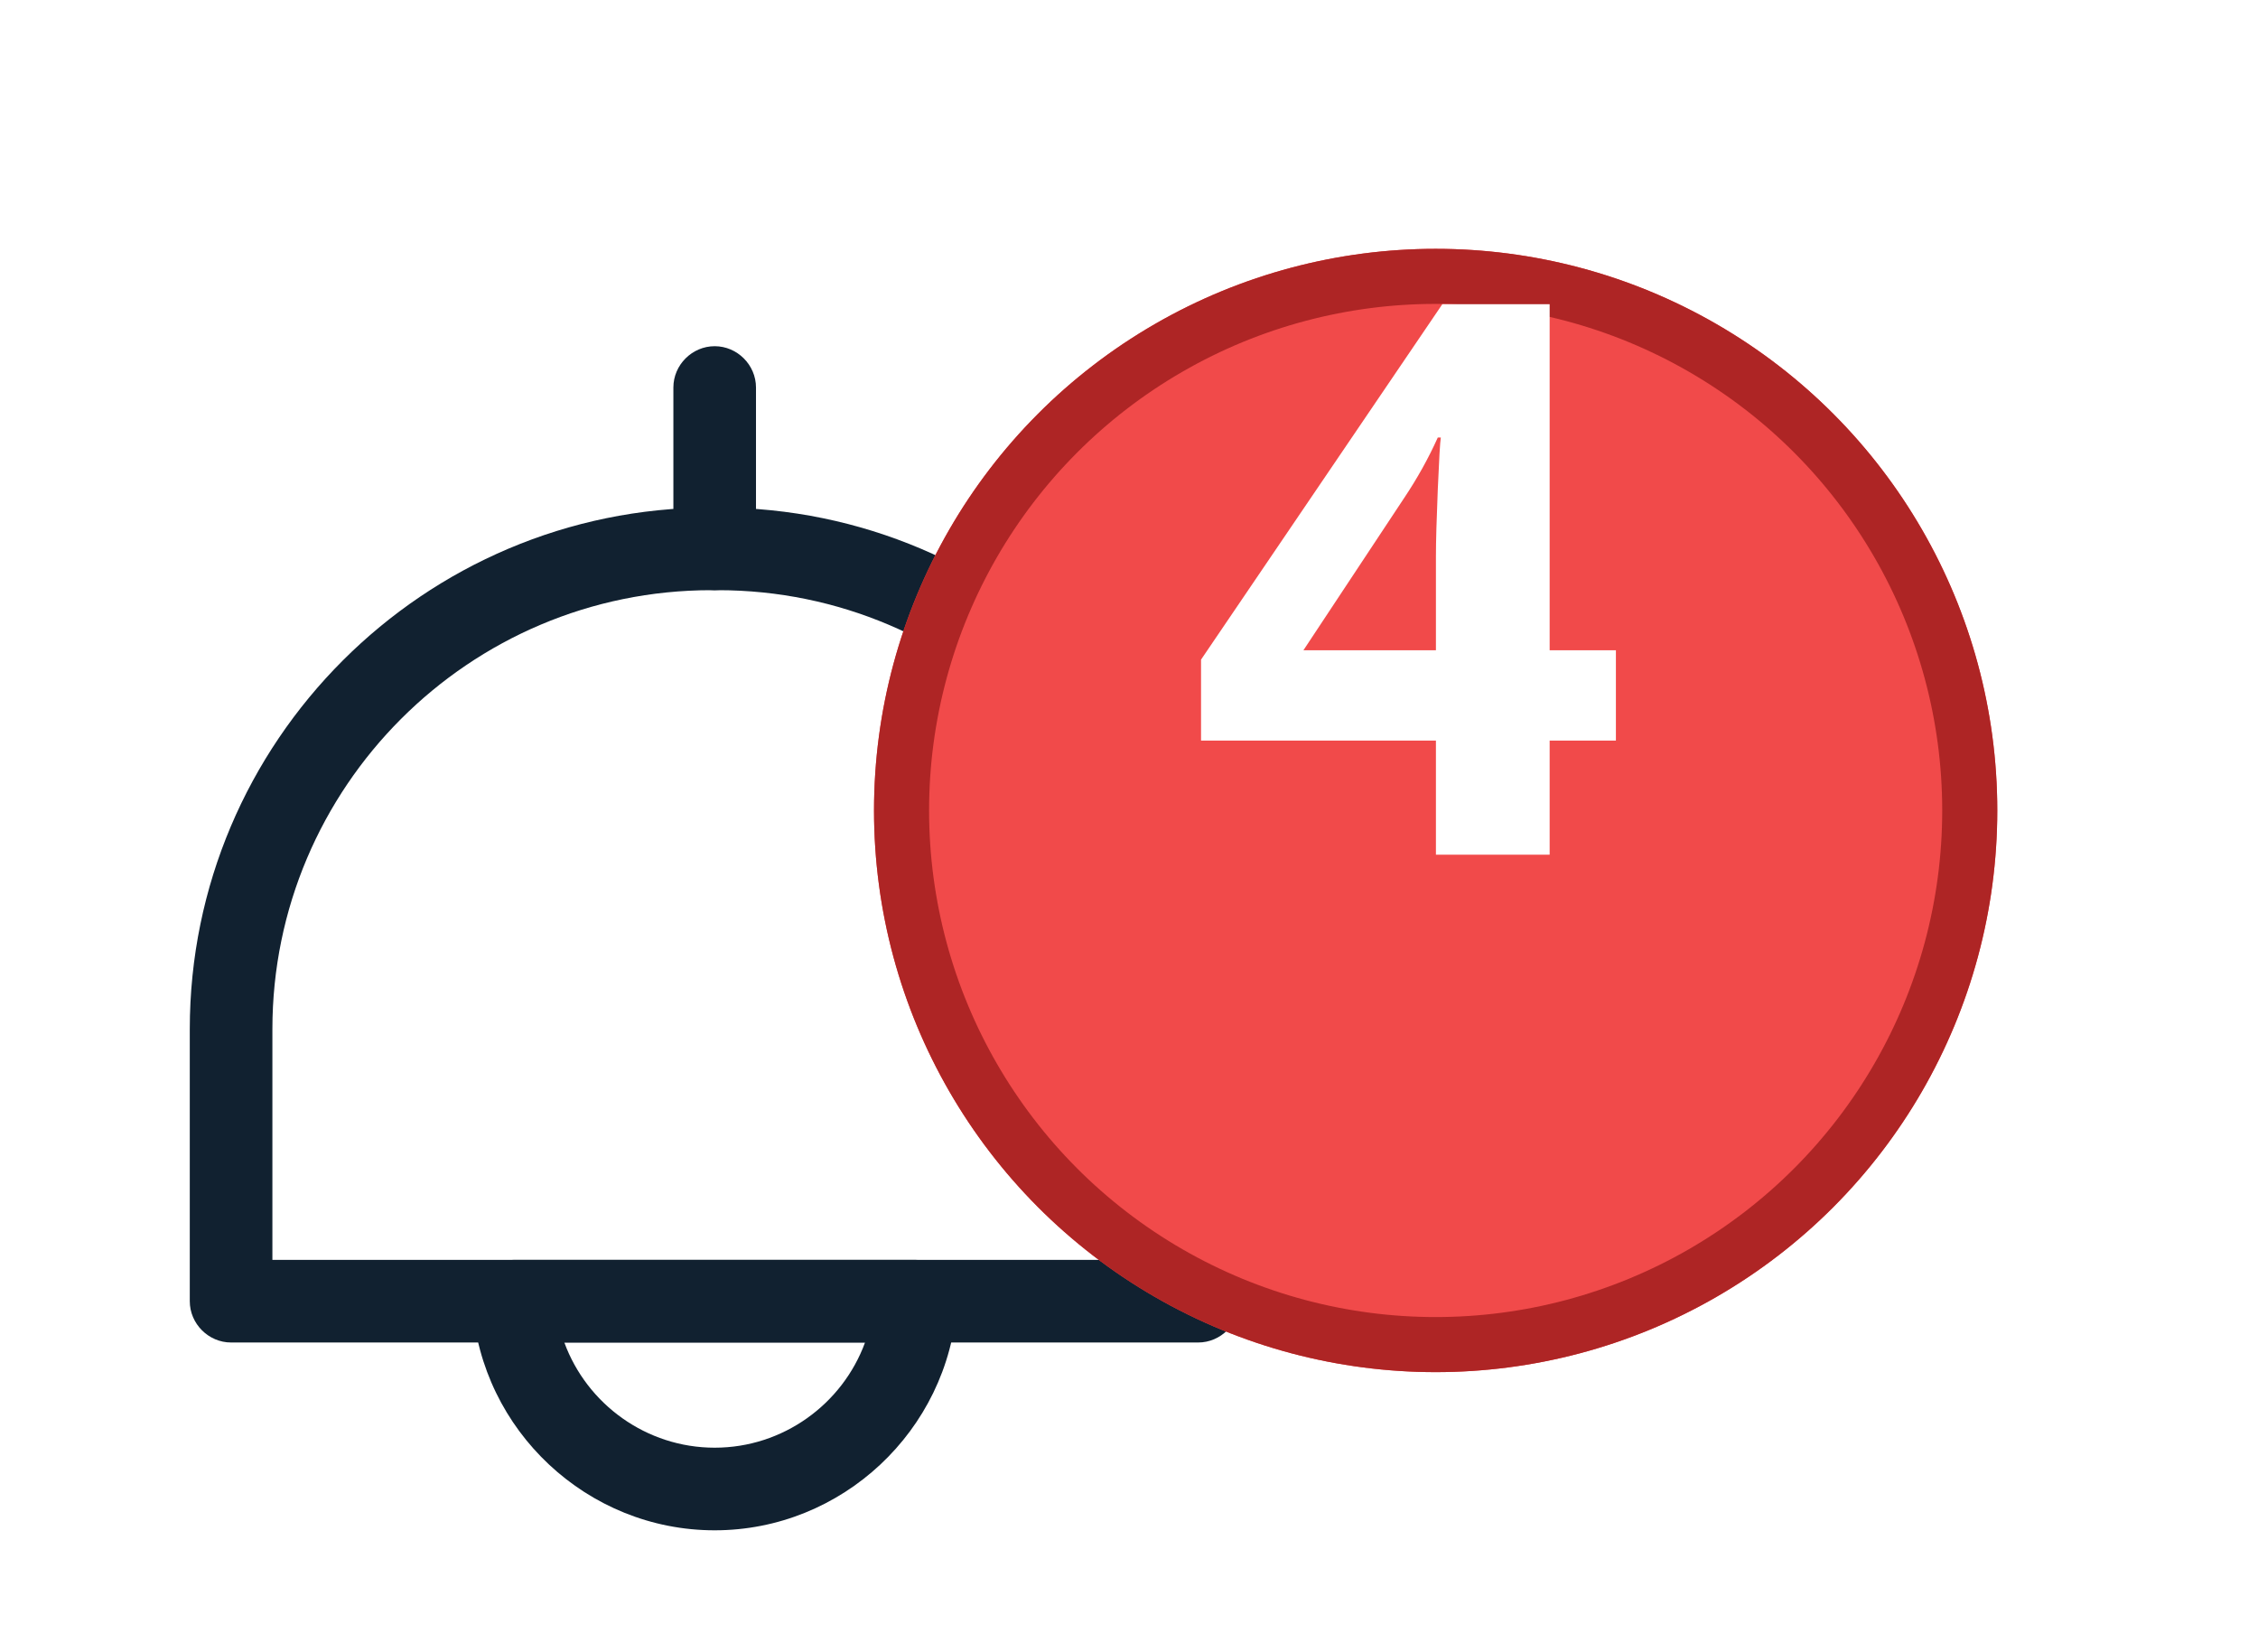 <svg width="41" height="30" viewBox="0 0 41 30" fill="none" xmlns="http://www.w3.org/2000/svg">
<path d="M21.756 24.376H4.196C3.786 24.376 3.446 24.036 3.446 23.626V18.686C3.446 13.466 7.696 9.216 12.916 9.216H13.036C18.256 9.216 22.506 13.466 22.506 18.686V23.626C22.506 24.036 22.166 24.376 21.756 24.376ZM4.946 22.876H21.006V18.686C21.006 14.286 17.426 10.716 13.036 10.716H12.916C8.516 10.716 4.946 14.296 4.946 18.686V22.876Z" fill="#112130"/>
<path d="M12.977 10.716C12.567 10.716 12.227 10.376 12.227 9.966V7.036C12.227 6.626 12.567 6.286 12.977 6.286C13.387 6.286 13.727 6.626 13.727 7.036V9.966C13.727 10.376 13.387 10.716 12.977 10.716Z" fill="#112130"/>
<path d="M12.977 27.786C10.667 27.786 8.737 25.976 8.577 23.676C8.567 23.466 8.637 23.266 8.777 23.116C8.917 22.966 9.117 22.876 9.327 22.876H16.627C16.837 22.876 17.037 22.966 17.177 23.116C17.317 23.266 17.387 23.476 17.377 23.676C17.217 25.976 15.287 27.786 12.977 27.786ZM10.247 24.376C10.657 25.496 11.737 26.286 12.977 26.286C14.217 26.286 15.297 25.496 15.707 24.376H10.247Z" fill="#112130"/>
<g filter="url(#filter0_d_727_3714)">
<circle cx="26.068" cy="10.716" r="10.198" fill="#F14A4A"/>
<circle cx="26.068" cy="10.716" r="9.698" stroke="#AE2525"/>
</g>
<path d="M29.341 13.447H28.138V15.519H26.073V13.447H21.808V11.977L26.189 5.524H28.138V11.807H29.341V13.447ZM26.073 11.807V10.111C26.073 9.829 26.085 9.419 26.107 8.881C26.13 8.343 26.148 8.031 26.162 7.944H26.107C25.939 8.318 25.736 8.683 25.499 9.038L23.667 11.807H26.073Z" fill="white"/>
<defs>
<filter id="filter0_d_727_3714" x="11.87" y="0.519" width="28.395" height="28.395" filterUnits="userSpaceOnUse" color-interpolation-filters="sRGB">
<feFlood flood-opacity="0" result="BackgroundImageFix"/>
<feColorMatrix in="SourceAlpha" type="matrix" values="0 0 0 0 0 0 0 0 0 0 0 0 0 0 0 0 0 0 127 0" result="hardAlpha"/>
<feOffset dy="4"/>
<feGaussianBlur stdDeviation="2"/>
<feComposite in2="hardAlpha" operator="out"/>
<feColorMatrix type="matrix" values="0 0 0 0 0 0 0 0 0 0 0 0 0 0 0 0 0 0 0.25 0"/>
<feBlend mode="normal" in2="BackgroundImageFix" result="effect1_dropShadow_727_3714"/>
<feBlend mode="normal" in="SourceGraphic" in2="effect1_dropShadow_727_3714" result="shape"/>
</filter>
</defs>
</svg>
